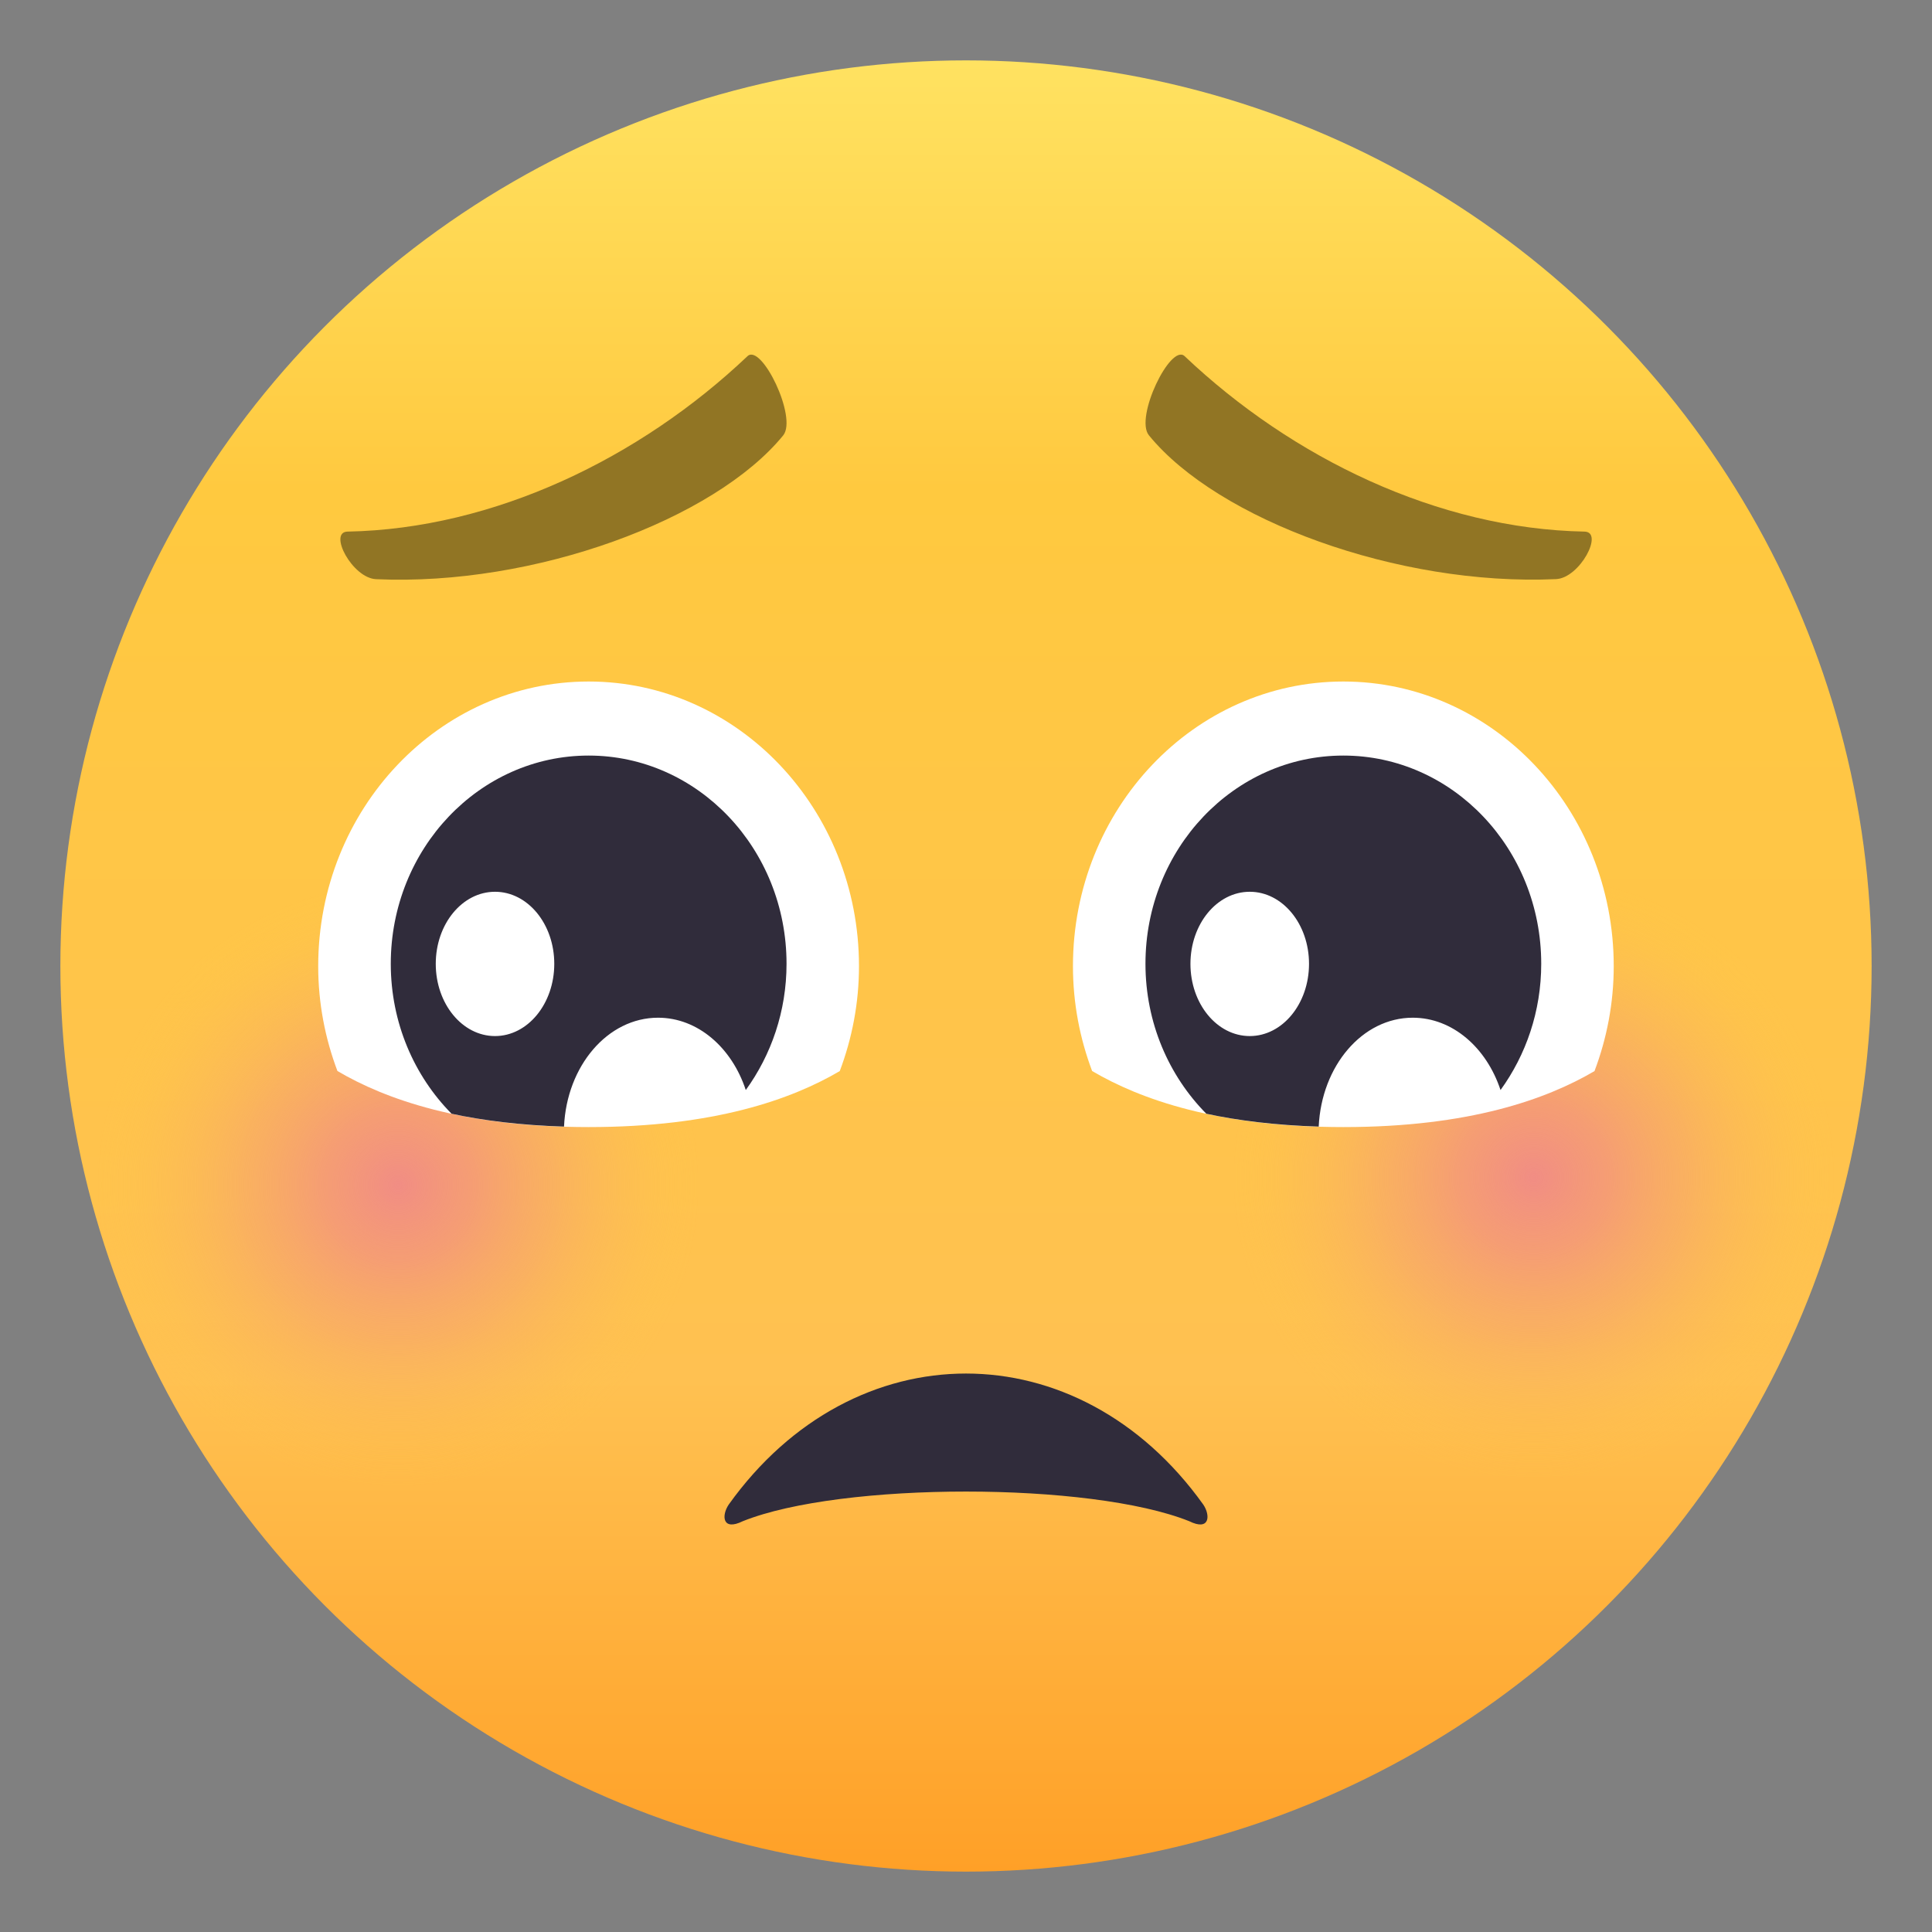 <?xml version="1.0" encoding="utf-8"?>
<!-- Generator: Adobe Illustrator 15.0.0, SVG Export Plug-In . SVG Version: 6.00 Build 0)  -->
<!DOCTYPE svg PUBLIC "-//W3C//DTD SVG 1.1//EN" "http://www.w3.org/Graphics/SVG/1.1/DTD/svg11.dtd">
<svg version="1.1" id="Layer_1" xmlns:x="http://ns.adobe.com/Extensibility/1.0/" xmlns:i="http://ns.adobe.com/AdobeIllustrator/10.0/" xmlns:graph="http://ns.adobe.com/Graphs/1.0/"
	 xmlns="http://www.w3.org/2000/svg" xmlns:xlink="http://www.w3.org/1999/xlink" xmlns:a="http://ns.adobe.com/AdobeSVGViewerExtensions/3.0/"
	 x="0px" y="0px" width="64px" height="64px" viewBox="0 0 64 64" enable-background="new 0 0 64 64" xml:space="preserve">
<rect x="0" y="0" width="64" height="64" fill="#808080" stroke="none"/>
<linearGradient id="SVGID_1_" gradientUnits="userSpaceOnUse" x1="32.001" y1="62" x2="32.001" y2="2.001">
	<stop  offset="0" style="stop-color:#FFA027"/>
	<stop  offset="0.272" style="stop-color:#FFC151"/>
	<stop  offset="0.763" style="stop-color:#FFC93F"/>
	<stop  offset="1" style="stop-color:#FFE261"/>
	<a:midPointStop  offset="0" style="stop-color:#FFA027"/>
	<a:midPointStop  offset="0.5" style="stop-color:#FFA027"/>
	<a:midPointStop  offset="0.272" style="stop-color:#FFC151"/>
	<a:midPointStop  offset="0.5" style="stop-color:#FFC151"/>
	<a:midPointStop  offset="0.763" style="stop-color:#FFC93F"/>
	<a:midPointStop  offset="0.5" style="stop-color:#FFC93F"/>
	<a:midPointStop  offset="1" style="stop-color:#FFE261"/>
</linearGradient>
<circle fill="url(#SVGID_1_)" cx="32" cy="32" r="30"/>
<radialGradient id="SVGID_2_" cx="13.188" cy="39.254" r="10" gradientUnits="userSpaceOnUse">
	<stop  offset="0" style="stop-color:#F18D84"/>
	<stop  offset="0.251" style="stop-color:#F29180;stop-opacity:0.749"/>
	<stop  offset="0.512" style="stop-color:#F49E73;stop-opacity:0.488"/>
	<stop  offset="0.775" style="stop-color:#F8B25F;stop-opacity:0.225"/>
	<stop  offset="1" style="stop-color:#FDCA47;stop-opacity:0"/>
	<a:midPointStop  offset="0" style="stop-color:#F18D84"/>
	<a:midPointStop  offset="0.7" style="stop-color:#F18D84"/>
	<a:midPointStop  offset="1" style="stop-color:#FDCA47;stop-opacity:0"/>
</radialGradient>
<circle fill="url(#SVGID_2_)" cx="13.188" cy="39.254" r="10"/>
<radialGradient id="SVGID_3_" cx="50.81" cy="39" r="10" gradientUnits="userSpaceOnUse">
	<stop  offset="0" style="stop-color:#F18D84"/>
	<stop  offset="0.251" style="stop-color:#F29180;stop-opacity:0.749"/>
	<stop  offset="0.512" style="stop-color:#F49E73;stop-opacity:0.488"/>
	<stop  offset="0.775" style="stop-color:#F8B25F;stop-opacity:0.225"/>
	<stop  offset="1" style="stop-color:#FDCA47;stop-opacity:0"/>
	<a:midPointStop  offset="0" style="stop-color:#F18D84"/>
	<a:midPointStop  offset="0.7" style="stop-color:#F18D84"/>
	<a:midPointStop  offset="1" style="stop-color:#FDCA47;stop-opacity:0"/>
</radialGradient>
<circle fill="url(#SVGID_3_)" cx="50.81" cy="39" r="10"/>
<path fill="#917524" d="M12.457,19.186c5.242,0.238,11.211-1.973,13.488-4.764c0.477-0.592-0.721-3.061-1.184-2.623
	c-3.561,3.379-8.396,5.719-13.248,5.811C10.863,17.623,11.67,19.15,12.457,19.186z"/>
<path fill="#917524" d="M51.545,19.184c-5.242,0.238-11.209-1.971-13.486-4.764c-0.48-0.588,0.721-3.061,1.184-2.621
	c3.561,3.377,8.396,5.719,13.246,5.811C53.141,17.621,52.334,19.15,51.545,19.184z"/>
<path fill="#FFFFFF" d="M44.5,22.576c-4.947,0-8.957,4.225-8.957,9.43c0,1.227,0.229,2.396,0.635,3.473
	c1.588,0.934,4.156,1.857,8.324,1.857c4.162,0,6.73-0.922,8.318-1.855c0.406-1.076,0.637-2.246,0.637-3.475
	C53.457,26.801,49.445,22.576,44.5,22.576z"/>
<path fill="#302C3B" d="M43.684,37.32c0.092-2.01,1.445-3.607,3.115-3.607c1.318,0,2.443,0.992,2.908,2.396
	c0.842-1.162,1.348-2.607,1.348-4.182c0-3.809-2.936-6.898-6.555-6.898s-6.555,3.09-6.555,6.898c0,1.953,0.775,3.713,2.016,4.967
	C41.016,37.121,42.25,37.275,43.684,37.32z M41.4,29.541c1.084,0,1.963,1.066,1.963,2.387c0,1.322-0.879,2.393-1.963,2.393
	c-1.086,0-1.965-1.07-1.965-2.393C39.436,30.607,40.314,29.541,41.4,29.541z"/>
<path fill="#FFFFFF" d="M19.5,22.576c-4.947,0-8.959,4.225-8.959,9.43c0,1.227,0.23,2.396,0.637,3.473
	c1.588,0.934,4.156,1.857,8.322,1.857c4.162,0,6.73-0.922,8.318-1.855c0.406-1.076,0.637-2.246,0.637-3.475
	C28.455,26.801,24.443,22.576,19.5,22.576z"/>
<path fill="#302C3B" d="M18.684,37.32c0.09-2.01,1.445-3.607,3.115-3.607c1.318,0,2.443,0.992,2.906,2.396
	c0.842-1.162,1.35-2.607,1.35-4.182c0-3.809-2.936-6.898-6.555-6.898s-6.555,3.09-6.555,6.898c0,1.953,0.775,3.713,2.014,4.967
	C16.014,37.121,17.248,37.275,18.684,37.32z M16.398,29.541c1.084,0,1.963,1.066,1.963,2.387c0,1.322-0.879,2.393-1.963,2.393
	s-1.963-1.07-1.963-2.393C14.436,30.607,15.314,29.541,16.398,29.541z"/>
<path fill="#302C3B" d="M24.608,50.391c3.271-1.309,11.517-1.307,14.785,0c0.687,0.34,0.708-0.193,0.468-0.549
	c-4.139-5.789-11.584-5.789-15.722,0C23.898,50.199,23.921,50.73,24.608,50.391z"/>
</svg>
